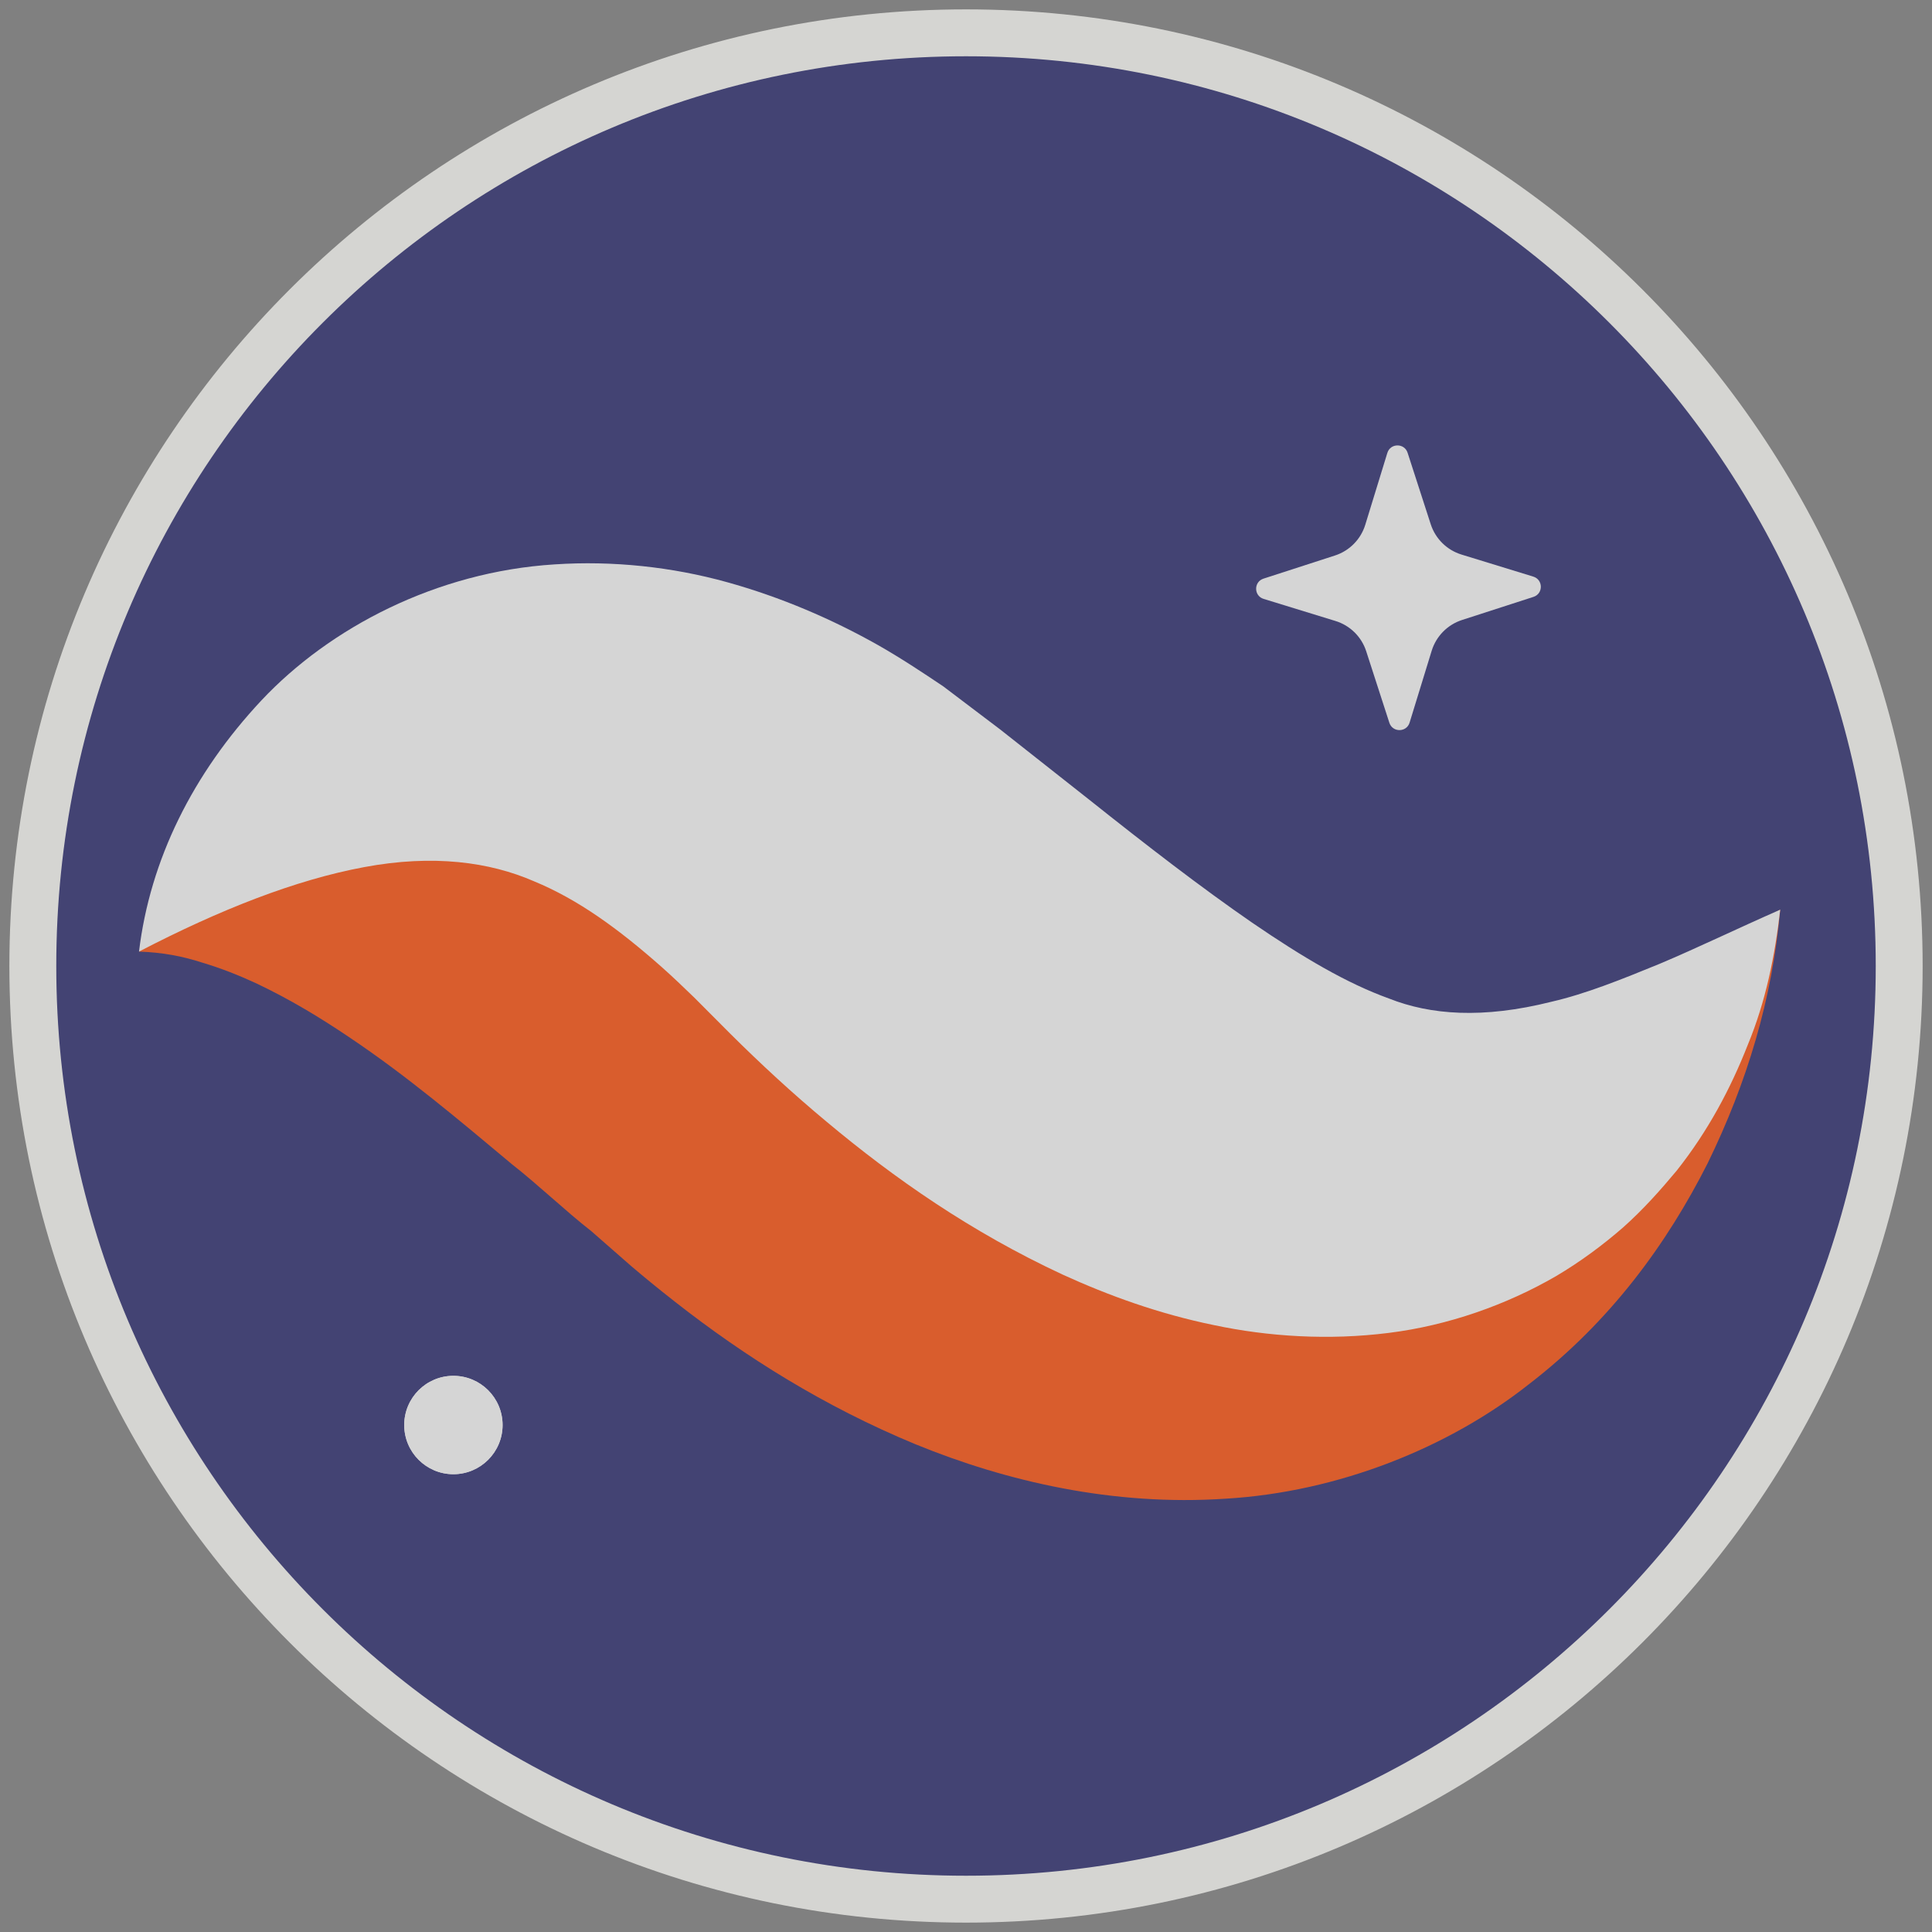 <svg width="103" height="103" viewBox="0 0 103 103" fill="none" xmlns="http://www.w3.org/2000/svg">
<rect x="0" y="0" width="103" height="103" fill="#808080" stroke="none"/>
<g opacity="0.7">
<path d="M51.501 101.25C78.978 101.25 101.251 78.976 101.251 51.5C101.251 24.024 78.978 1.75 51.501 1.75C24.025 1.75 1.75 24.023 1.75 51.5C1.75 78.977 24.025 101.25 51.501 101.25Z" fill="#29296E" stroke="#FAFAF5" stroke-width="2.5"/>
<path fill-rule="evenodd" clip-rule="evenodd" d="M74.07 38.532L72.837 34.722C72.587 33.947 71.975 33.344 71.197 33.106L67.368 31.929C66.838 31.767 66.834 31.019 67.36 30.849L71.171 29.615C71.945 29.365 72.548 28.753 72.787 27.975L73.963 24.146C74.125 23.618 74.873 23.612 75.043 24.139L76.276 27.949C76.527 28.723 77.139 29.326 77.916 29.565L81.745 30.741C82.275 30.904 82.281 31.651 81.754 31.821L77.942 33.054C77.169 33.305 76.566 33.918 76.326 34.696L75.15 38.523C74.989 39.053 74.241 39.059 74.07 38.532Z" fill="#FAFAFA"/>
<path fill-rule="evenodd" clip-rule="evenodd" d="M7.411 50.732C8.564 48.473 10.844 46.771 13.213 45.695C15.607 44.631 18.238 43.978 20.822 43.766C26.039 43.294 31.121 44.167 35.751 45.675C38.136 46.386 40.27 47.373 42.475 48.37C43.546 48.885 44.553 49.47 45.59 50.034L48.455 51.694C51.6 53.622 54.65 55.33 57.515 56.656C60.387 57.971 62.982 58.861 65.429 59.315C67.876 59.774 70.362 59.769 73.42 59.067C76.454 58.381 79.868 56.901 83.436 55.003C87.025 53.104 90.707 50.775 94.907 48.498C94.486 53.255 93.139 57.716 91.036 62.023C88.882 66.279 85.885 70.43 81.516 73.792C77.231 77.181 71.345 79.543 65.353 79.898C59.358 80.304 53.656 78.983 48.804 76.996C43.934 74.981 39.726 72.332 35.996 69.409C34.966 68.601 34.413 68.142 33.652 67.499L31.528 65.639C30.097 64.519 28.711 63.179 27.294 62.069C24.468 59.707 21.672 57.341 18.606 55.289C17.061 54.247 15.466 53.28 13.659 52.423C12.761 52.009 11.807 51.624 10.783 51.32C9.734 50.978 8.668 50.775 7.411 50.732Z" fill="#FF4F0A"/>
<path fill-rule="evenodd" clip-rule="evenodd" d="M7.411 50.731C7.999 45.837 10.281 41.246 13.938 37.339C17.576 33.468 23.26 30.484 29.567 30.089C32.68 29.881 35.84 30.228 38.745 31.033C41.637 31.835 44.347 33.004 46.789 34.38C48.01 35.072 49.151 35.829 50.288 36.592L53.319 38.887L58.051 42.62C61.122 45.065 64.052 47.327 66.761 49.194C69.496 51.065 71.825 52.432 74.049 53.233C76.254 54.106 79.038 54.33 82.72 53.404C84.547 52.983 86.454 52.214 88.488 51.38C90.51 50.527 92.61 49.508 94.907 48.498C94.63 50.959 94.13 53.41 93.18 55.7C92.268 58.023 91.066 60.294 89.386 62.413C88.527 63.444 87.606 64.481 86.531 65.438C85.457 66.372 84.267 67.259 82.952 68.037C80.329 69.556 77.218 70.666 74.026 71.062C70.835 71.463 67.631 71.262 64.713 70.644C61.779 70.042 59.106 69.072 56.653 67.952C51.762 65.677 47.671 62.818 44.055 59.791C42.238 58.28 40.535 56.702 38.922 55.099L37.017 53.187C36.443 52.632 35.863 52.075 35.288 51.565C32.973 49.518 30.825 47.954 28.459 46.979C26.109 45.957 23.103 45.538 19.414 46.228C15.74 46.911 11.709 48.5 7.411 50.731Z" fill="#FAFAFA"/>
<path fill-rule="evenodd" clip-rule="evenodd" d="M26.794 75.972C26.794 77.42 25.619 78.594 24.171 78.594C22.723 78.594 21.55 77.42 21.55 75.972C21.55 74.523 22.723 73.349 24.171 73.349C25.619 73.349 26.794 74.523 26.794 75.972Z" fill="#FAFAFA"/>
<path fill-rule="evenodd" clip-rule="evenodd" d="M26.794 75.972C26.794 77.42 25.619 78.594 24.171 78.594C22.723 78.594 21.55 77.42 21.55 75.972C21.55 74.523 22.723 73.349 24.171 73.349C25.619 73.349 26.794 74.523 26.794 75.972Z" fill="#FAFAFA"/>
</g>
</svg>
